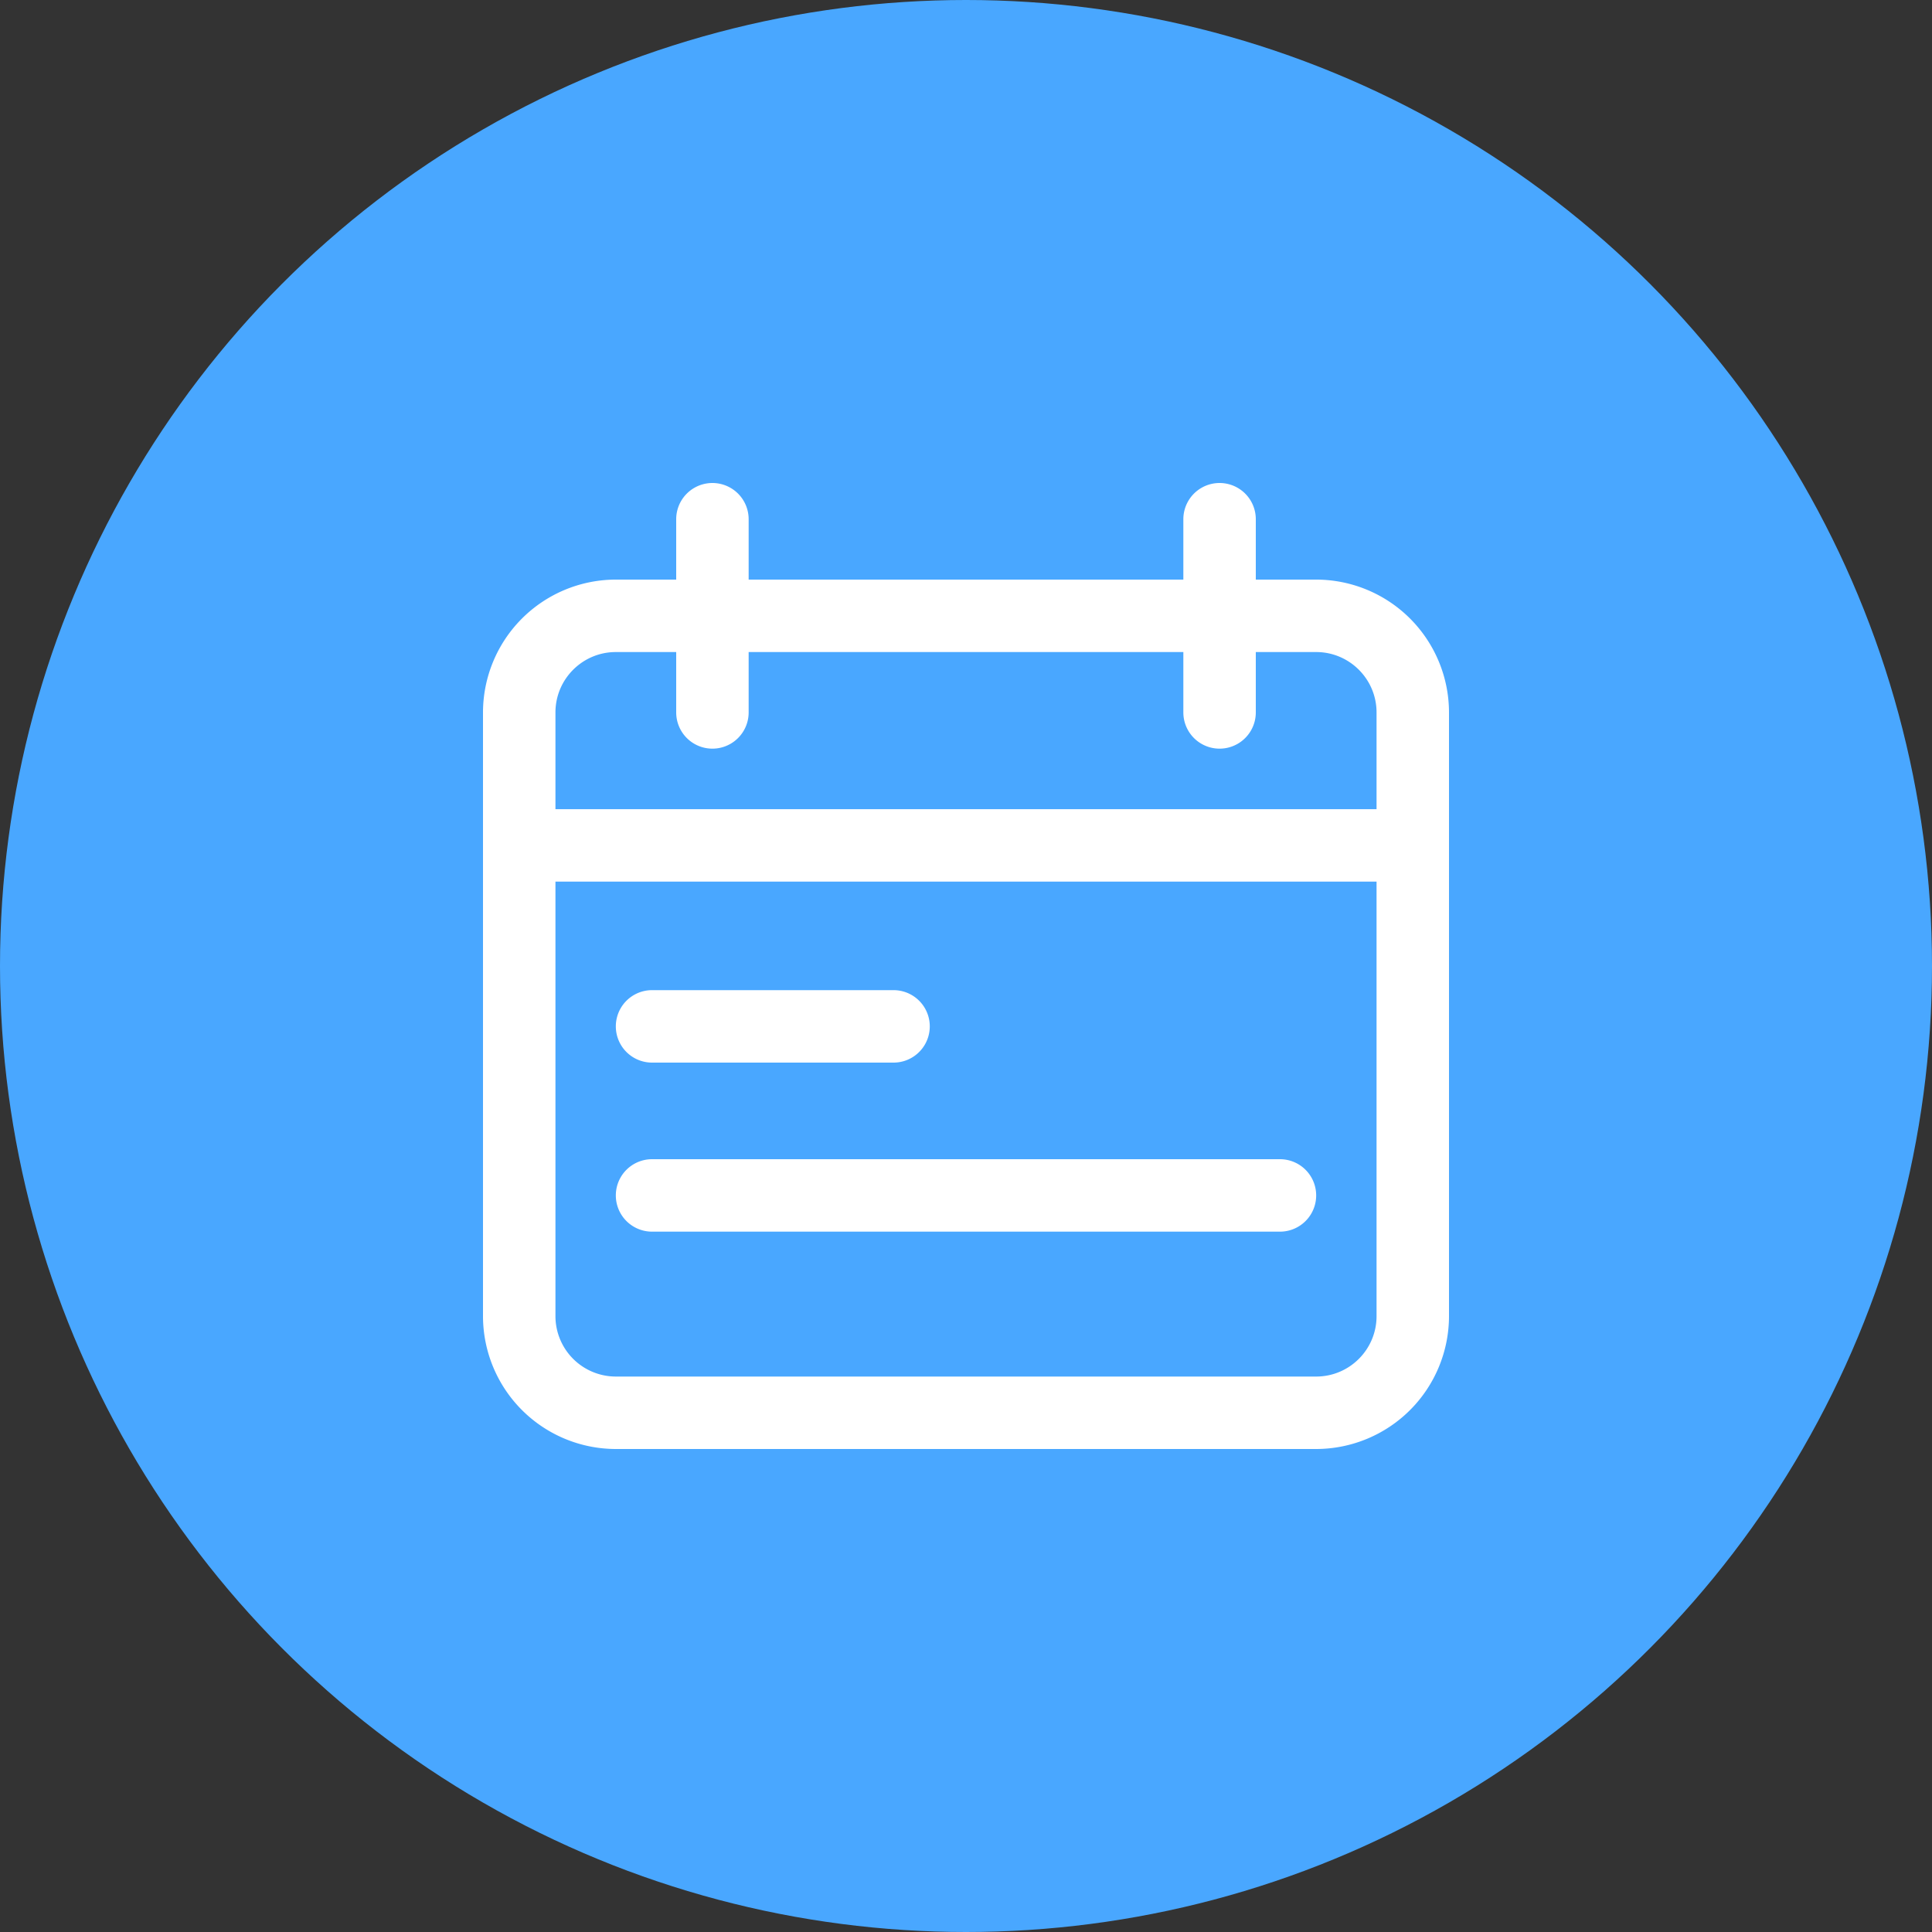 <svg width="60" height="60" xmlns="http://www.w3.org/2000/svg"><rect width="100%" height="100%" fill="#333333" stroke="none"/><g fill="none" fill-rule="evenodd"><circle fill="#49A7FF" cx="30" cy="30" r="30"/><path d="M40.875 42.75h-21.75a1.877 1.877 0 0 1-1.875-1.875V27.38h25.5v13.495c0 1.034-.84 1.875-1.875 1.875m-21.75-22.5H21v1.875a1.125 1.125 0 0 0 2.25 0V20.25h13.5v1.875a1.125 1.125 0 0 0 2.25 0V20.25h1.875c1.034 0 1.875.841 1.875 1.875v3.005h-25.5v-3.005c0-1.034.84-1.875 1.875-1.875M40.875 18H39v-1.875a1.125 1.125 0 0 0-2.25 0V18h-13.5v-1.875a1.125 1.125 0 0 0-2.25 0V18h-1.875A4.13 4.13 0 0 0 15 22.125v18.75A4.13 4.13 0 0 0 19.125 45h21.75A4.13 4.13 0 0 0 45 40.875v-18.75A4.13 4.13 0 0 0 40.875 18M20.25 33h7.5a1.125 1.125 0 0 0 0-2.25h-7.5a1.125 1.125 0 1 0 0 2.25m19.5 3h-19.5a1.125 1.125 0 1 0 0 2.25h19.5a1.125 1.125 0 1 0 0-2.25" fill="#FFF" fill-rule="nonzero"/></g></svg>